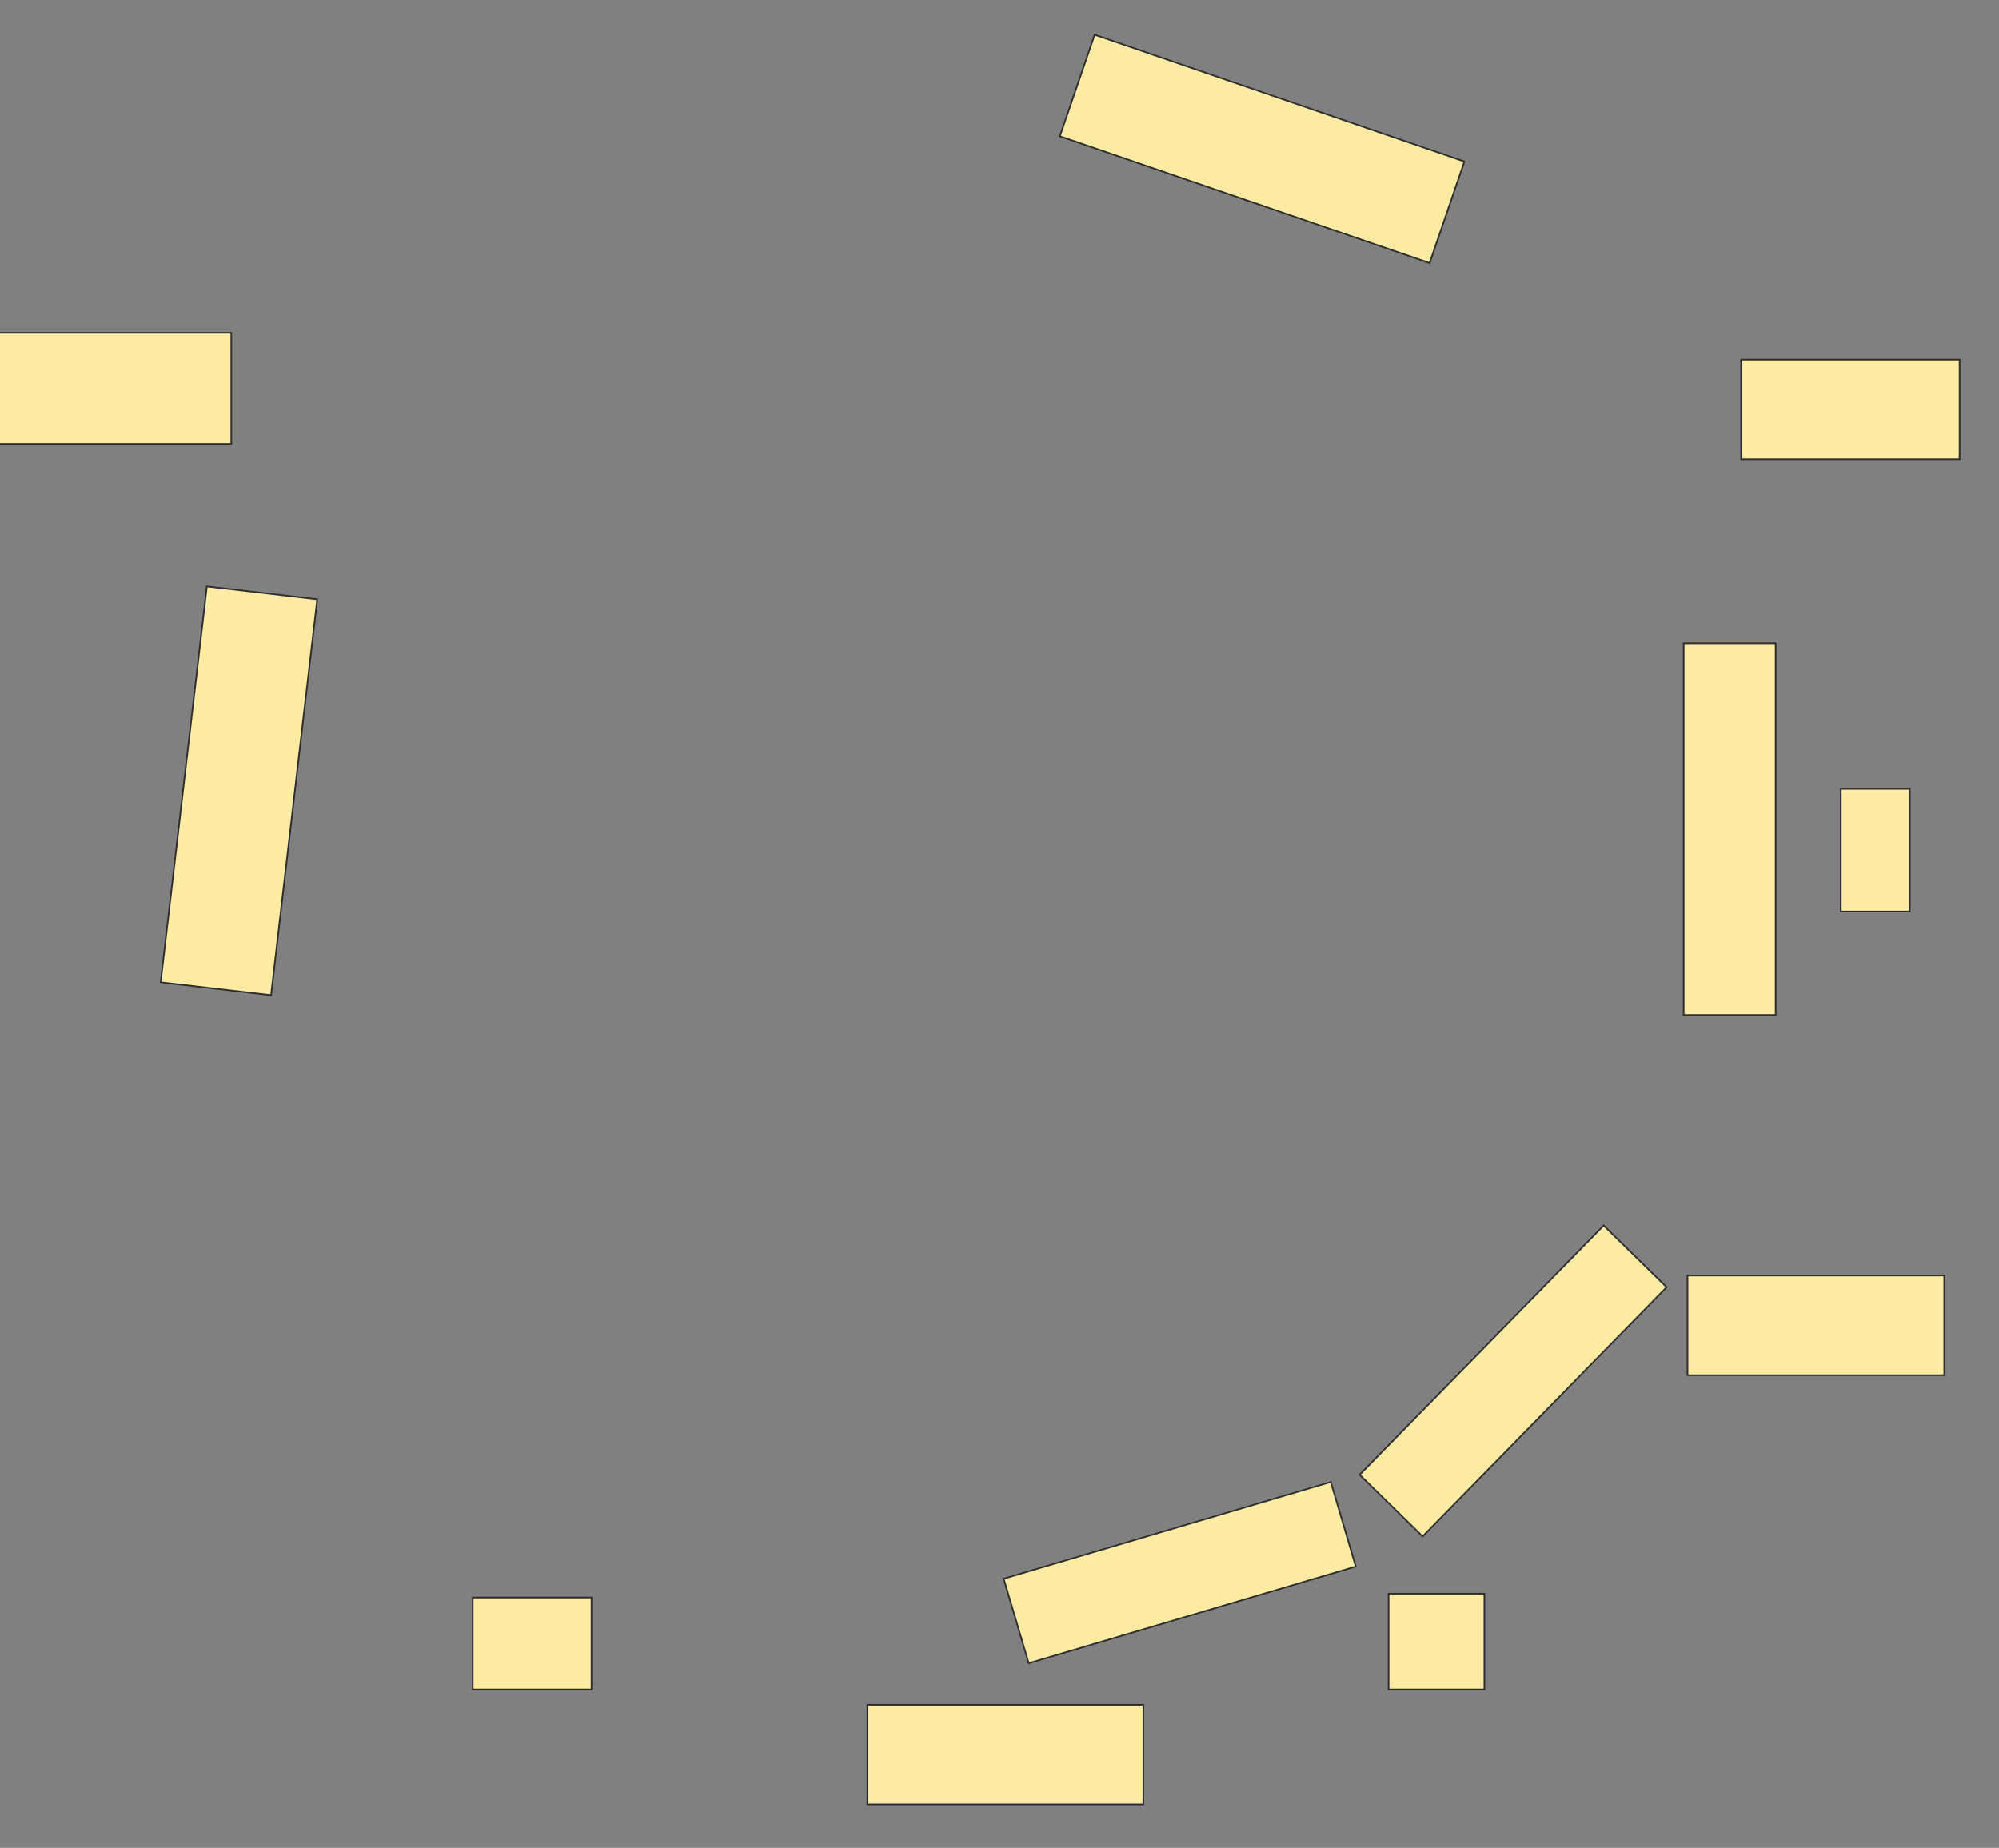 <svg xmlns="http://www.w3.org/2000/svg" width="1242" height="1148">
 <rect width="100%" height="100%" fill="#808080" stroke="none"/>
 <!-- Created with Image Occlusion Enhanced -->
 <g>
  <title>Labels</title>
 </g>
 <g>
  <title>Masks</title>
  <rect id="c27ea9f31b864aada3b5f16d4c7946d4-ao-1" height="69.048" width="147.619" y="206.762" x="-3.905" stroke="#2D2D2D" fill="#FFEBA2"/>
  <rect id="c27ea9f31b864aada3b5f16d4c7946d4-ao-2" height="61.905" width="135.714" y="223.429" x="1081.809" stroke="#2D2D2D" fill="#FFEBA2"/>
  <rect stroke="#2D2D2D" id="c27ea9f31b864aada3b5f16d4c7946d4-ao-3" height="76.19" width="42.857" y="490.095" x="1143.714" fill="#FFEBA2"/>
  <rect id="c27ea9f31b864aada3b5f16d4c7946d4-ao-4" height="61.905" width="159.524" y="792.476" x="1048.476" stroke-linecap="null" stroke-linejoin="null" stroke-dasharray="null" stroke="#2D2D2D" fill="#FFEBA2"/>
  <rect id="c27ea9f31b864aada3b5f16d4c7946d4-ao-5" height="59.524" width="59.524" y="990.095" x="862.762" stroke-linecap="null" stroke-linejoin="null" stroke-dasharray="null" stroke="#2D2D2D" fill="#FFEBA2"/>
  <rect id="c27ea9f31b864aada3b5f16d4c7946d4-ao-6" height="61.905" width="171.429" y="1059.143" x="538.952" stroke-linecap="null" stroke-linejoin="null" stroke-dasharray="null" stroke="#2D2D2D" fill="#FFEBA2"/>
  <rect id="c27ea9f31b864aada3b5f16d4c7946d4-ao-7" height="57.143" width="73.81" y="992.476" x="293.714" stroke-linecap="null" stroke-linejoin="null" stroke-dasharray="null" stroke="#2D2D2D" fill="#FFEBA2"/>
  <rect transform="rotate(18.925 784.19,92.476) " id="c27ea9f31b864aada3b5f16d4c7946d4-ao-8" height="66.667" width="242.857" y="59.143" x="662.762" stroke-linecap="null" stroke-linejoin="null" stroke-dasharray="null" stroke="#2D2D2D" fill="#FFEBA2"/>
  <rect transform="rotate(-83.346 148.476,491.286) " id="c27ea9f31b864aada3b5f16d4c7946d4-ao-9" height="69.048" width="247.619" y="456.762" x="24.667" stroke-linecap="null" stroke-linejoin="null" stroke-dasharray="null" stroke="#2D2D2D" fill="#FFEBA2"/>
  
  <rect transform="rotate(-16.477 733,977) " id="c27ea9f31b864aada3b5f16d4c7946d4-ao-11" height="54.762" width="211.905" y="949.619" x="627.048" stroke-linecap="null" stroke-linejoin="null" stroke-dasharray="null" stroke="#2D2D2D" fill="#FFEBA2"/>
  <rect id="c27ea9f31b864aada3b5f16d4c7946d4-ao-12" height="230.952" width="57.143" y="399.619" x="1046.095" stroke-linecap="null" stroke-linejoin="null" stroke-dasharray="null" stroke="#2D2D2D" fill="#FFEBA2"/>
  <rect transform="rotate(44.403 940.143,857.952) " id="c27ea9f31b864aada3b5f16d4c7946d4-ao-13" height="216.667" width="54.762" y="749.619" x="912.762" stroke-linecap="null" stroke-linejoin="null" stroke-dasharray="null" stroke="#2D2D2D" fill="#FFEBA2"/>
 </g>
</svg>